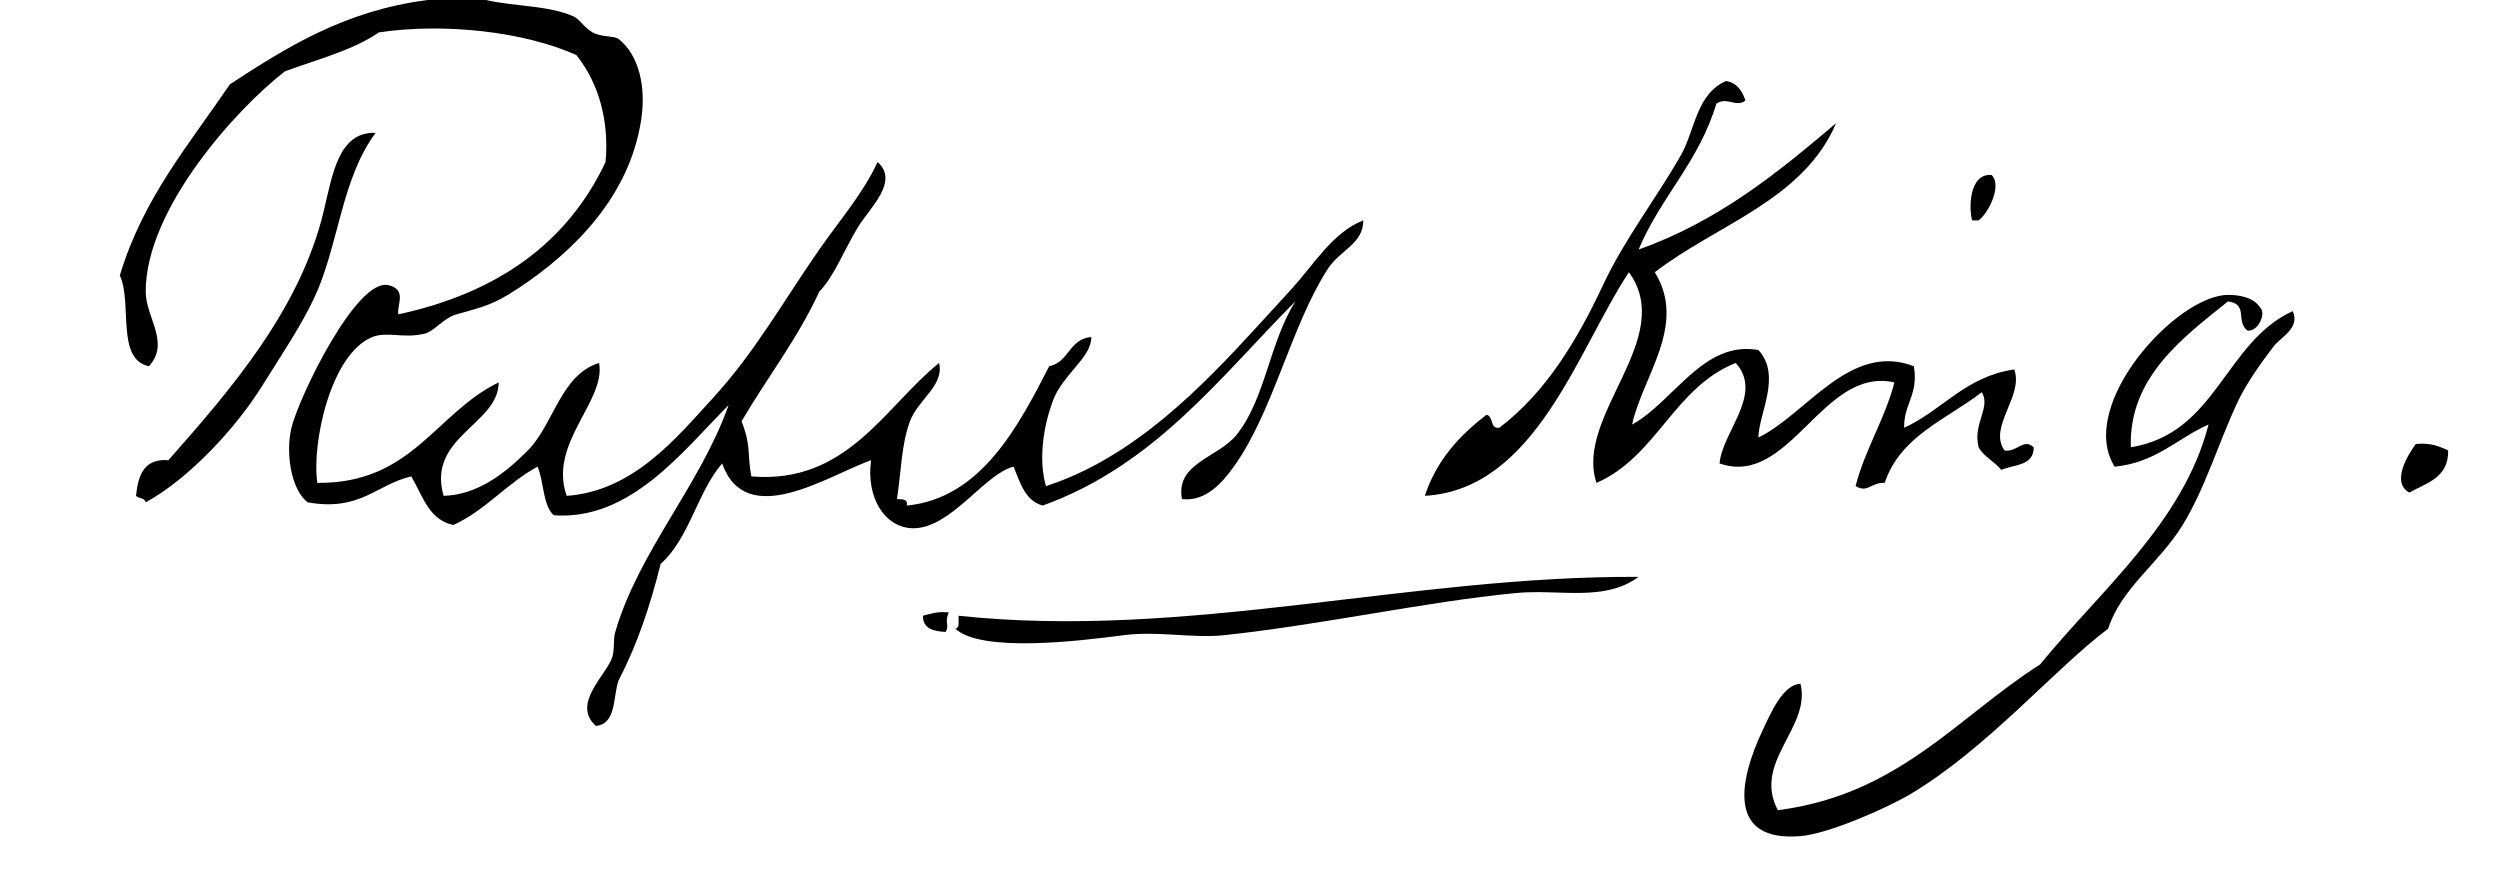 <?xml version="1.0" encoding="utf-8"?>
<!-- Generator: Adobe Illustrator 13.0.2, SVG Export Plug-In . SVG Version: 6.00 Build 14948)  -->
<!DOCTYPE svg PUBLIC "-//W3C//DTD SVG 1.0//EN" "http://www.w3.org/TR/2001/REC-SVG-20010904/DTD/svg10.dtd">
<svg version="1.0"
	 id="Layer_1" xmlns:cc="http://creativecommons.org/ns#" xmlns:rdf="http://www.w3.org/1999/02/22-rdf-syntax-ns#" xmlns:svg="http://www.w3.org/2000/svg" xmlns:sodipodi="http://sodipodi.sourceforge.net/DTD/sodipodi-0.dtd" xmlns:inkscape="http://www.inkscape.org/namespaces/inkscape" xmlns:dc="http://purl.org/dc/elements/1.1/" inkscape:output_extension="org.inkscape.output.svg.inkscape" sodipodi:version="0.32" sodipodi:docname="rufus king signature.svg" inkscape:version="0.46"
	 xmlns="http://www.w3.org/2000/svg" xmlns:xlink="http://www.w3.org/1999/xlink" x="0px" y="0px" width="579.326px"
	 height="205.77px" viewBox="0 0 579.326 205.77" enable-background="new 0 0 579.326 205.77" xml:space="preserve">
<defs>
	
	
		<inkscape:perspective  id="perspective265" sodipodi:type="inkscape:persp3d" inkscape:vp_z="579.32599 : 102.8845 : 1" inkscape:vp_y="0 : 1000 : 0" inkscape:vp_x="0 : 102.8845 : 1" inkscape:persp3d-origin="289.66299 : 68.589666 : 1">
		</inkscape:perspective>
</defs>
<sodipodi:namedview  id="base" borderopacity="1.0" bordercolor="#666666" pagecolor="#ffffff" showgrid="false" inkscape:zoom="0.93902226" inkscape:cx="289.66299" inkscape:cy="102.8845" gridtolerance="10.0" objecttolerance="10.0" guidetolerance="10.0" inkscape:current-layer="g240" inkscape:window-y="230" inkscape:window-x="230" inkscape:pageopacity="0.0" inkscape:pageshadow="2" inkscape:window-width="640" inkscape:window-height="669">
	</sodipodi:namedview>
<g id="g236">
	<g id="g238">
		<g id="g240">
			<path id="path244" d="M531.298,72.094c-15.805,7.214-17.662,28.385-37.521,31.542c-0.536-16.328,12.397-25.626,22.513-33.794
				c4.79,0.633,1.716,4.563,4.502,6.76c2.593,0.299,4.345-4.106,3.002-5.258c-1.583-2.539-5.063-3.017-7.504-3.004
				c-11.978,0.064-35.146,25.565-26.265,39.803c9.578-0.929,14.465-6.552,21.762-9.764c-5.822,22.711-25.091,38.474-39.021,55.573
				c-19.242,12.285-32.842,30.216-60.783,33.794c-5.926-11.212,7.723-19.084,5.253-29.288c-4.046,0.133-6.843,6.616-9.007,11.266
				c-4.839,10.393-8.522,25.49,9.007,24.03c6.401-0.532,19.825-6.376,25.514-9.763c17.744-10.563,33.594-29.215,45.776-38.3
				c3.032-9.453,11.833-15.173,17.26-24.031c5.279-8.62,8.373-19.237,12.757-28.538c2.113-4.482,5.534-9.188,8.255-12.767
				C528.521,78.087,533.082,76.045,531.298,72.094z"/>
			<path id="path246" d="M379.713,133.675c-53.335-0.271-104.684,14.626-157.588,9.013c-0.063,1.188,0.361,2.863-0.75,3.004
				c6.085,5.582,28.48,2.882,39.022,1.502c7.888-1.033,16.105,0.771,23.263,0c23.233-2.5,46.282-7.695,67.538-9.763
				C361.355,136.441,371.692,139.579,379.713,133.675z"/>
			<path id="path248" d="M219.123,146.441c0.997-1.586-0.37-2.22,0.75-4.506c-2.58-0.329-4.206,0.297-6.003,0.751
				C213.856,145.704,216.289,146.274,219.123,146.441z"/>
			<path id="path250" d="M87.049,30.791c-8.56-0.34-9.985,9.538-12.007,18.023c-5.476,22.99-21.722,41.618-36.02,57.826
				c-5.691-0.439-7.008,3.5-7.504,8.261c0.605,0.646,2.056,0.446,2.251,1.502c10.012-5.462,20.983-17.297,27.015-27.036
				c3.975-6.416,8.797-13.477,12.007-20.276C78.464,57.073,79.059,41.456,87.049,30.791z"/>
			<path id="path252" d="M377.462,63.083c11.185,15.323-12.707,33.295-7.505,48.814c13.951-6.065,17.939-22.101,32.269-27.787
				c6.508,7.266-3.113,15.866-3.752,23.281c16.327,5.694,23.803-22.539,40.522-18.775c-2.295,8.718-6.727,15.298-9.005,24.032
				c2.896,1.689,3.468-0.887,6.754-0.751c3.621-10.896,14.338-14.689,22.513-21.028c2.121,3.649-2.16,7.332-0.751,12.767
				c1.235,2.269,3.709,3.299,5.253,5.258c2.966-1.288,7.588-0.918,7.505-5.258c-2.402-2.184-3.786,1.204-6.754,0.751
				c-3.879-5.405,4.522-12.639,2.251-18.774c-11.362,1.645-16.59,9.431-25.514,13.518c-0.097-5.603,3.372-7.639,2.251-14.269
				c-14.824-5.702-24.919,11.161-36.021,16.521c0.045-5.518,5.471-14.285,0-20.275c-12.798-2.276-19.472,11.841-29.268,17.271
				c2.42-11.192,12.842-23.062,5.253-35.296c14.413-11.109,34.376-16.665,42.023-34.545c-13.531,11.491-27.316,22.729-45.775,29.288
				c5.103-12.167,14.073-20.461,18.01-33.794c2.439-1.723,4.646,0.989,6.754-0.751c-0.773-2.229-1.921-4.085-4.502-4.506
				c-6.954,3.06-7.132,11.371-10.506,17.271c-5.867,10.261-12.979,19.301-18.011,30.039c-5.96,12.723-13.23,24.861-24.013,33.043
				c-2.285,0.284-1.274-2.729-3.002-3.004c-6.216,4.796-11.541,10.48-14.259,18.775C355.862,113.402,365.55,81.135,377.462,63.083z"
				/>
			<path id="path254" d="M567.319,104.387c-2.034-0.97-4.167-1.839-7.505-1.503c-1.979,2.723-5.729,8.898-1.5,11.266
				C562.315,111.896,567.414,110.739,567.319,104.387z"/>
			<path id="path256" d="M457.007,51.067c0.5,0,1,0,1.5,0c2.521-1.928,5.415-8.254,3.002-10.515
				C456.396,40.117,456.172,47.99,457.007,51.067z"/>
			<path id="path258" d="M112.563,0c-4.503,0-9.005,0-13.508,0C79.787,2.495,66.469,10.946,53.28,19.526
				C43.88,33.4,33.133,45.925,27.766,63.834c2.952,6.309-0.953,19.479,6.754,21.027c4.971-5.478-0.729-11.21-0.75-17.272
				C33.7,48.559,54.663,25.313,66.037,16.522c7.497-2.762,15.685-4.831,21.762-9.013c15.231-2.279,33.811-0.146,45.776,5.258
				c5.345,6.735,7.59,15.509,6.754,24.781c-8.9,18.879-25.187,30.367-48.027,35.296c-0.354-2.245,2.054-5.697-2.251-6.759
				c-7.395-1.82-20.801,25.973-22.513,33.043c-1.368,5.651-0.188,14.214,3.752,17.273c12.19,2.186,15.9-4.115,24.014-6.008
				c2.631,4.376,3.975,10.04,9.755,11.265c7.555-3.454,12.354-9.666,19.511-13.518c1.516,3.489,1.153,8.858,3.752,11.265
				c17.755,1.275,29.863-14.834,40.521-25.534c-6.569,18.577-20.802,33.855-26.265,52.569c-0.567,1.941-0.063,4.115-0.75,6.008
				c-1.508,4.148-9.371,10.701-3.752,15.771c4.792-0.461,3.926-6.585,5.253-10.514c4.212-8.051,7.328-17.198,9.755-27.035
				c6.652-5.858,8.475-16.552,14.258-23.279c5.544,15.628,24.508,2.815,34.519-0.751c-1.226,8.753,3.266,15.729,9.756,15.771
				c8.752,0.056,16.555-12.649,23.263-14.269c1.543,3.713,2.645,7.866,6.754,9.012c25.91-9.367,40.943-29.619,58.533-47.313
				c-6.019,9.623-6.89,22.354-13.507,30.79c-4.267,5.439-14.353,6.618-12.757,15.021c5.528,0.653,9.403-3.884,12.007-7.51
				c9.13-12.717,13.234-32.54,21.763-45.811c2.768-4.307,8.25-5.805,8.254-11.265c-7.098,2.788-11.355,10.093-16.509,15.771
				c-2.691,2.968-5.516,6.025-8.255,9.013c-12.419,13.54-28.33,30.188-48.777,36.798c-1.765-6.051-0.628-13.559,1.501-19.526
				c2.28-6.393,9.073-10.174,9.005-15.02c-5.129,0.375-5.157,5.854-9.755,6.759c-7.205,14.08-15.89,30.643-33.019,32.292
				c0.351-1.604-1.072-1.431-2.251-1.502c0.992-6.708,1.016-12.645,3.002-18.024c1.872-5.071,7.973-8.231,6.754-13.518
				c-12.629,10.17-21.347,28.163-43.525,26.285c-0.972-5.486,0.002-7.063-2.251-12.768c5.909-10.106,12.959-19.071,18.01-30.039
				c3.474-3.573,5.768-9.712,9.005-15.02c2.588-4.243,9.638-10.576,4.502-15.021c-3.31,7.221-8.788,13.492-13.507,20.276
				c-8.484,12.197-14.797,23.664-24.764,34.545c-8.52,9.301-18.425,21.454-33.769,22.53c-4.338-12.147,9.164-21.965,7.504-30.791
				c-8.899,2.719-10.475,14.18-16.509,20.276c-5.128,5.181-11.612,10.303-19.511,10.515c-3.979-13.633,12.799-16.61,12.757-26.285
				c-14.664,7.104-20.049,23.493-42.023,23.281c-1.353-9.21,3.125-29.957,12.757-33.794c3.436-1.369,7.088,0.385,12.007-0.751
				c2.375-0.549,4.367-3.619,7.504-4.507c6.368-1.8,8.547-2.233,14.258-6.008c12.926-8.542,25.801-21.311,28.516-39.051
				c1.14-7.445-0.377-14.91-5.253-18.774c-0.929-0.735-4.073-0.376-6.003-1.502c-2.191-1.277-2.916-3.074-4.502-3.755
				C126.934,1.229,119.465,1.544,112.563,0z"/>
		</g>
	</g>
</g>
</svg>
